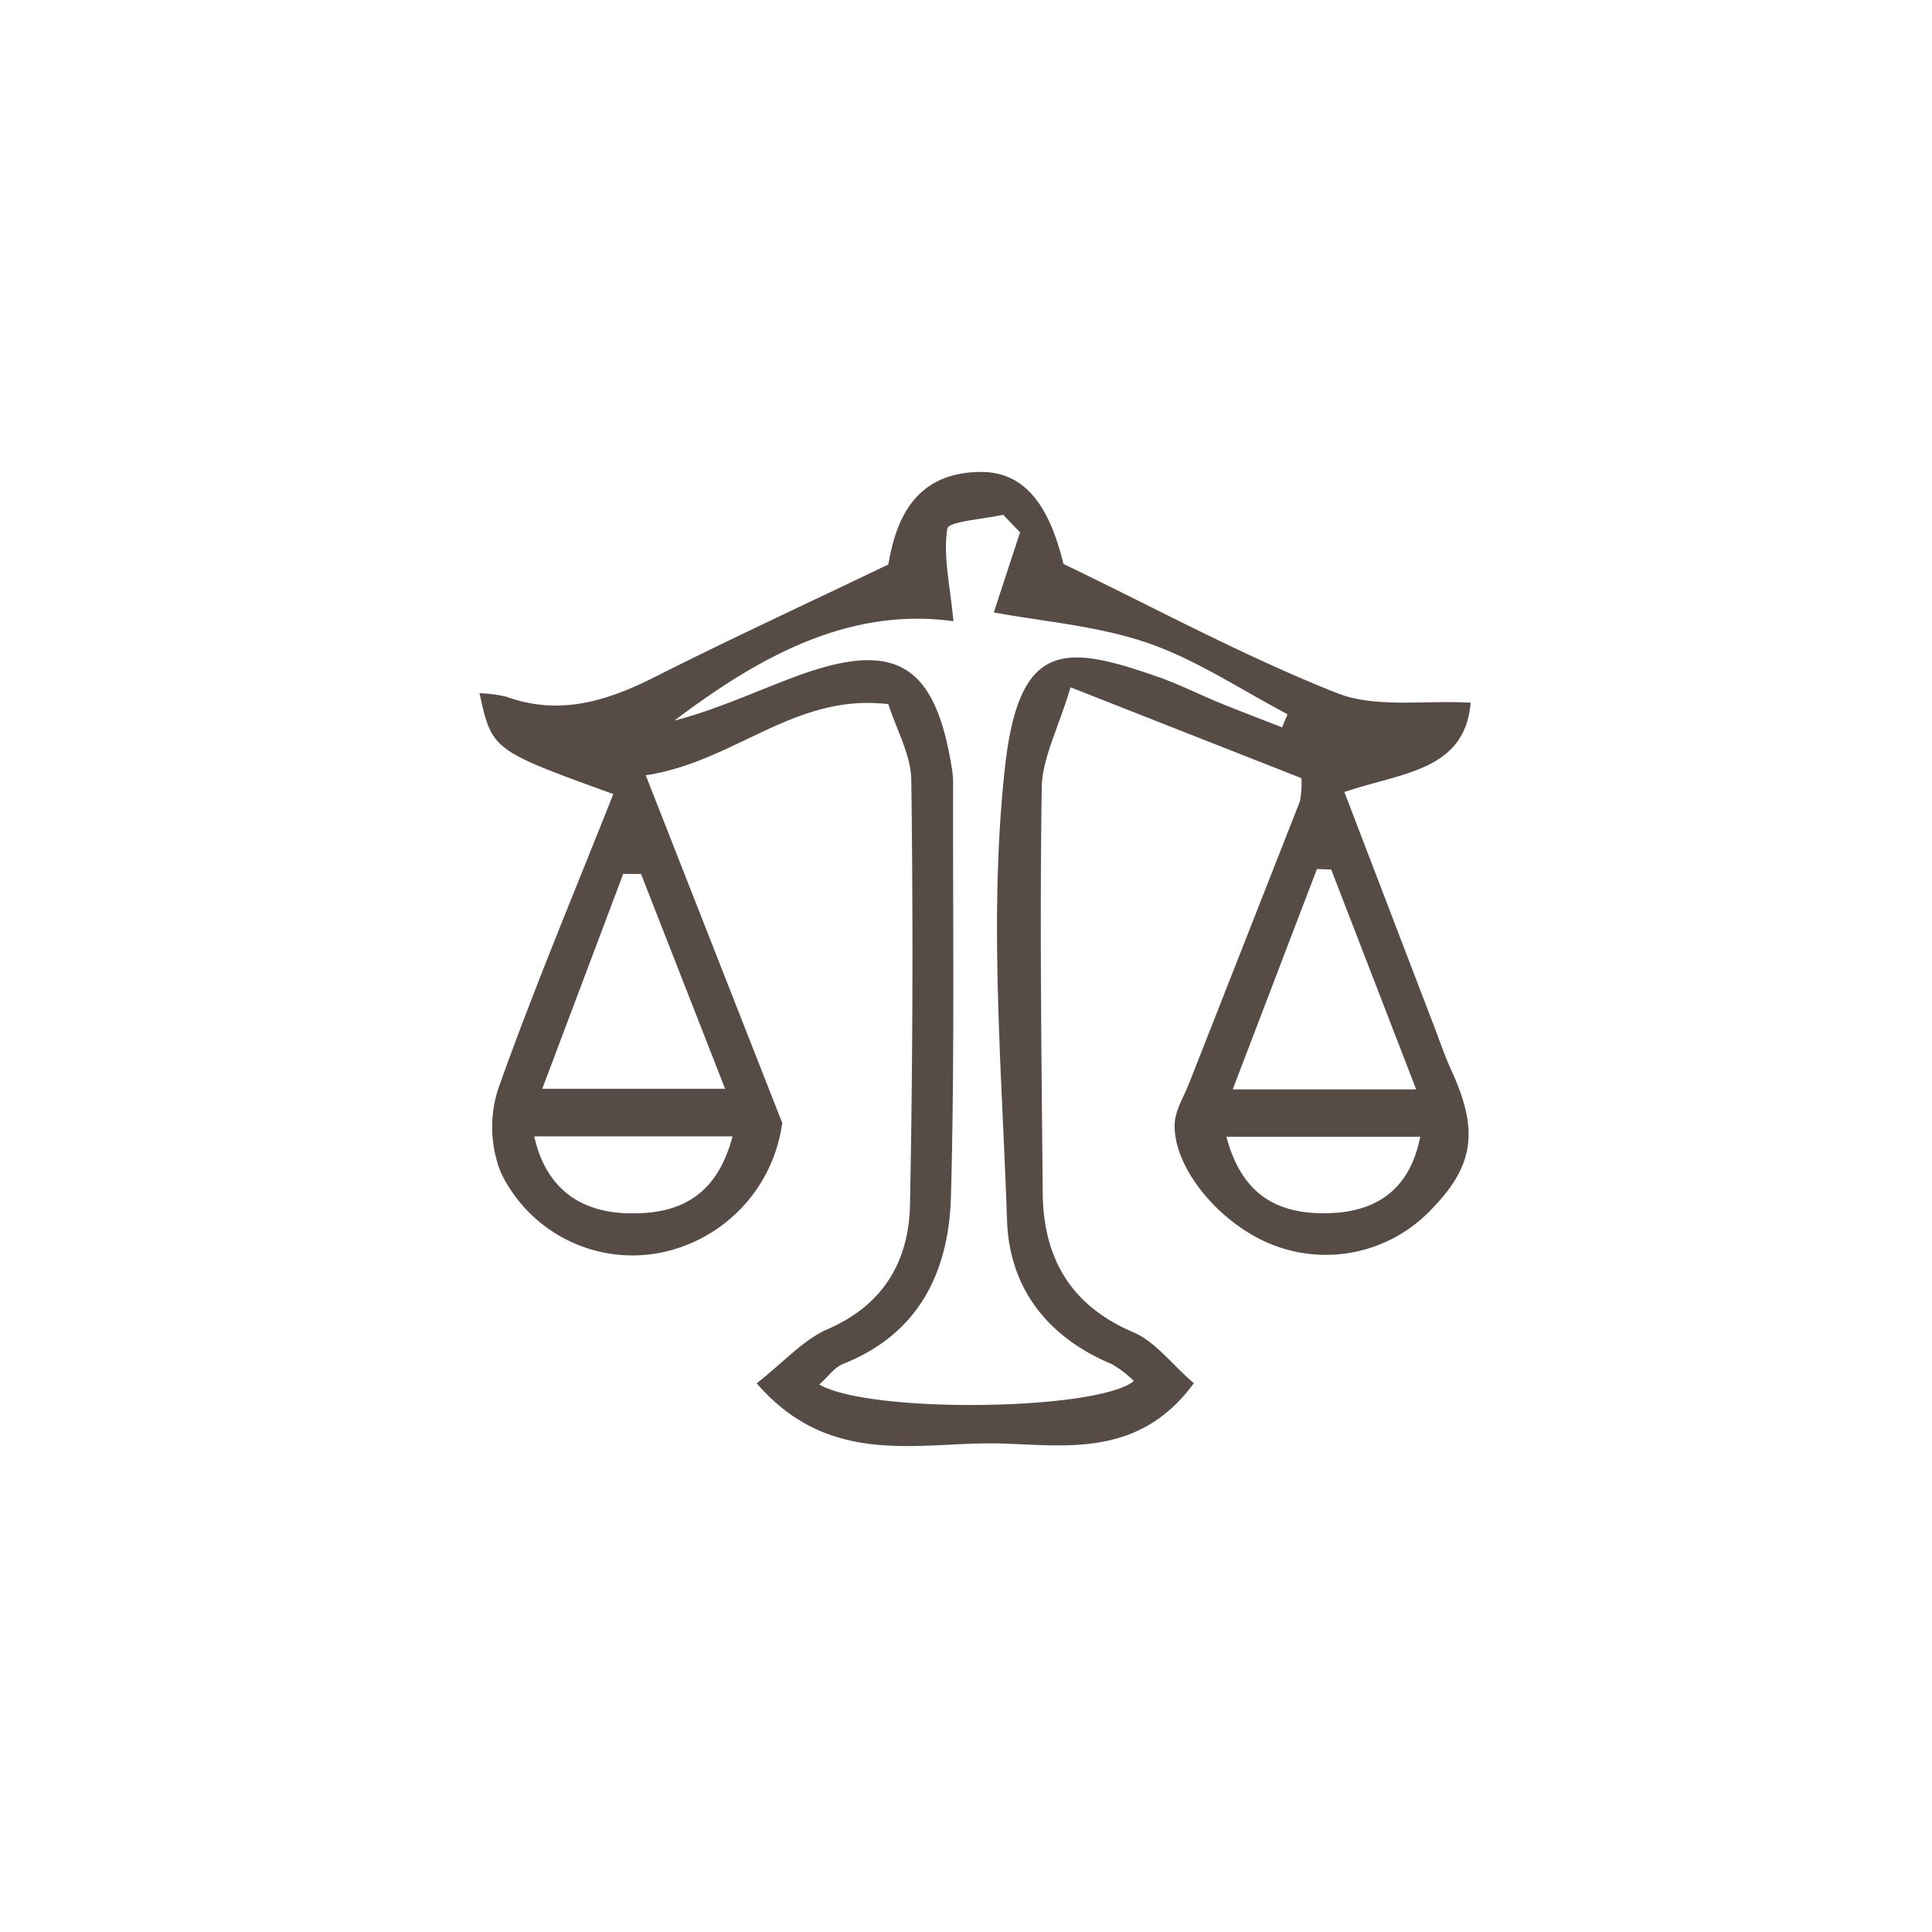 <svg xmlns="http://www.w3.org/2000/svg" width="200" height="200" viewBox="0 0 200 200">
  <g id="img-libra" transform="translate(-1094 1606)">
    <rect id="Rectangle_9" data-name="Rectangle 9" width="200" height="200" transform="translate(1094 -1606)" fill="rgba(217,217,217,0)"/>
    <g id="Group_12" data-name="Group 12" transform="translate(-20 -11)">
      <path id="Path_1" data-name="Path 1" d="M-649.267-1546.766c-12.56-4.551-12.56-4.551-13.851-10.437a13.431,13.431,0,0,1,2.8.365c5.477,1.981,10.381.458,15.314-2.032,7.663-3.868,15.461-7.467,24.205-11.662.729-4.211,2.462-9.53,9.548-9.579,4.481-.031,7.074,3.308,8.582,9.52,9.792,4.715,18.826,9.617,28.315,13.369,3.993,1.578,8.95.723,13.84.995-.6,7.113-7.218,7.236-13.073,9.249,3.16,8.25,6.22,16.245,9.284,24.238.594,1.551,1.127,3.132,1.818,4.639,2.819,6.149,2.316,9.8-2.049,14.281a15.062,15.062,0,0,1-16.519,3.7c-5.439-2.132-10.3-7.984-10.1-12.535.062-1.4.942-2.774,1.481-4.146q5.743-14.6,11.477-29.2a9.642,9.642,0,0,0,.161-2.412l-23.9-9.406c-1.3,4.334-2.935,7.352-2.982,10.4-.216,13.965-.023,27.938.1,41.907.058,6.77,2.87,11.686,9.408,14.473,2.208.941,3.855,3.193,6.236,5.261-5.808,7.938-13.653,6.345-20.47,6.232-8.1-.133-17.254,2.5-24.786-6.223,2.851-2.23,4.835-4.51,7.338-5.6,5.831-2.529,8.423-7.085,8.536-12.928q.426-21.946.133-43.9c-.032-2.637-1.546-5.255-2.373-7.875-9.7-1.17-15.876,5.969-25.116,7.36,4.842,12.333,9.357,23.832,14.128,35.986a15.845,15.845,0,0,1-13.046,13.518,15.105,15.105,0,0,1-16.092-8.408,12.8,12.8,0,0,1-.228-8.735C-657.5-1526.6-653.28-1536.64-649.267-1546.766Zm42.105-27.094-1.748-1.82c-2.023.466-5.656.673-5.779,1.443-.451,2.805.271,5.8.634,9.577-10.826-1.486-20.133,3.672-28.884,10.284,4.438-1.14,8.56-3.1,12.831-4.663,10.063-3.67,14.154-1.155,15.869,9.5a9.206,9.206,0,0,1,.147,1.488c-.035,14.3.167,28.607-.221,42.9-.209,7.731-3.234,14.237-11.151,17.367-.915.362-1.585,1.346-2.479,2.14,5.185,3.033,28.783,2.723,32.568-.358a11.421,11.421,0,0,0-2.284-1.751c-6.648-2.778-10.61-7.853-10.849-14.872-.531-15.6-1.91-31.373-.23-46.78,1.449-13.283,6.133-12.905,15.894-9.48,2.189.768,4.275,1.83,6.427,2.71,2.114.864,4.253,1.668,6.38,2.5l.568-1.357c-4.811-2.517-9.414-5.637-14.491-7.381-5.178-1.779-10.821-2.206-15.917-3.161C-608.946-1568.42-608.054-1571.14-607.162-1573.86ZM-646.4-1538.5h-1.842c-2.727,7.238-5.455,14.475-8.381,22.243h18.928C-640.828-1524.268-643.613-1531.385-646.4-1538.5Zm71.45-.454-1.476-.055c-2.868,7.5-5.737,15.007-8.721,22.815h18.992Zm-82.5,27.625c1.131,5.135,4.5,7.788,9.556,7.958,5.974.2,9.438-2.218,10.971-7.958Zm71.646.034c1.536,5.714,4.938,8.1,10.69,7.912,5.179-.171,8.379-2.759,9.375-7.912Z" transform="translate(1826.757 33.968)" fill="#574c45"/>
    </g>
  </g>
</svg>
